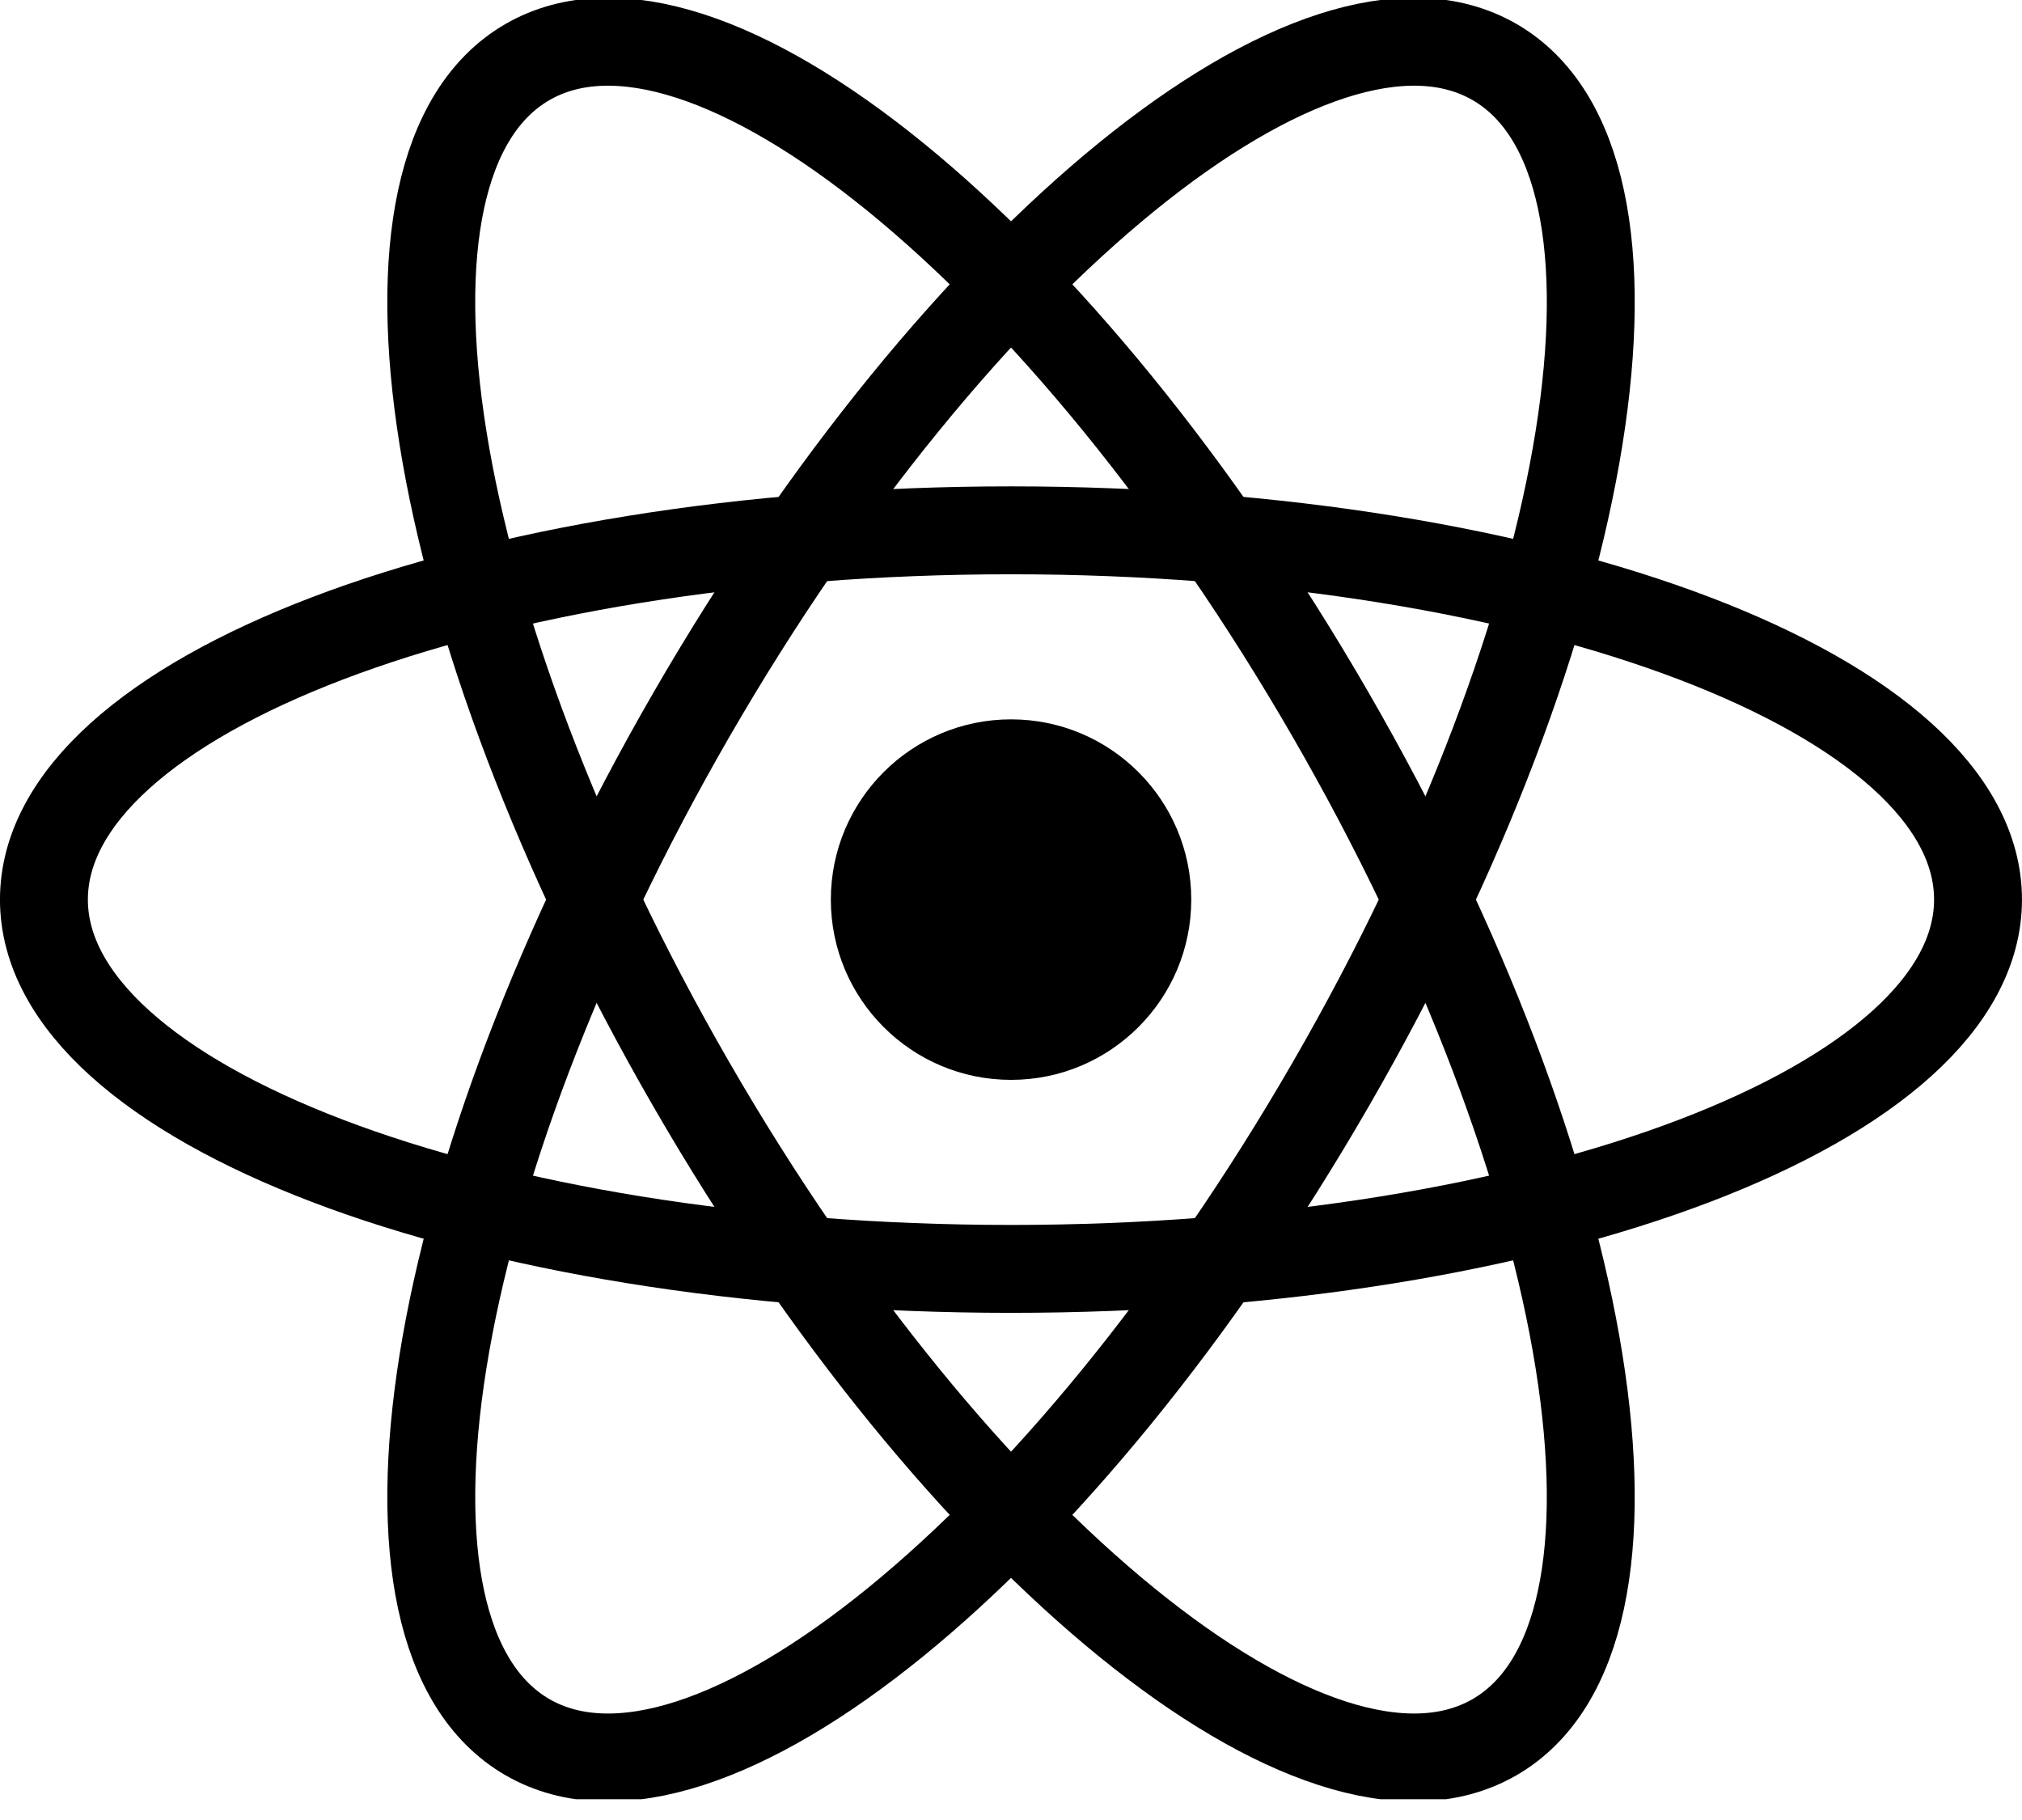 <svg width="40" height="36" viewBox="0 0 40 36" fill="none" xmlns="http://www.w3.org/2000/svg">
<g clip-path="url(#clip0_836_487)">
<path d="M20.001 21.36C21.97 21.36 23.566 19.763 23.566 17.794C23.566 15.825 21.97 14.229 20.001 14.229C18.032 14.229 16.436 15.825 16.436 17.794C16.436 19.763 18.032 21.36 20.001 21.36Z" fill="black"/>
<path d="M20 25.099C30.565 25.099 39.13 21.828 39.13 17.794C39.13 13.76 30.565 10.49 20 10.49C9.434 10.49 0.869 13.76 0.869 17.794C0.869 21.828 9.434 25.099 20 25.099Z" stroke="black" stroke-width="1.739"/>
<path d="M13.675 21.447C18.957 30.596 26.072 36.379 29.565 34.362C33.059 32.345 31.609 23.292 26.326 14.142C21.043 4.992 13.929 -0.79 10.435 1.227C6.941 3.244 8.392 12.297 13.675 21.447Z" stroke="black" stroke-width="1.739"/>
<path d="M13.675 14.142C8.392 23.292 6.942 32.345 10.435 34.362C13.929 36.379 21.044 30.596 26.326 21.447C31.609 12.297 33.059 3.244 29.566 1.227C26.072 -0.79 18.958 4.992 13.675 14.142Z" stroke="black" stroke-width="1.739"/>
</g>
<defs>
<clipPath id="clip0_836_487">
<rect width="40" height="35.589" fill="white"/>
</clipPath>
</defs>
</svg>
